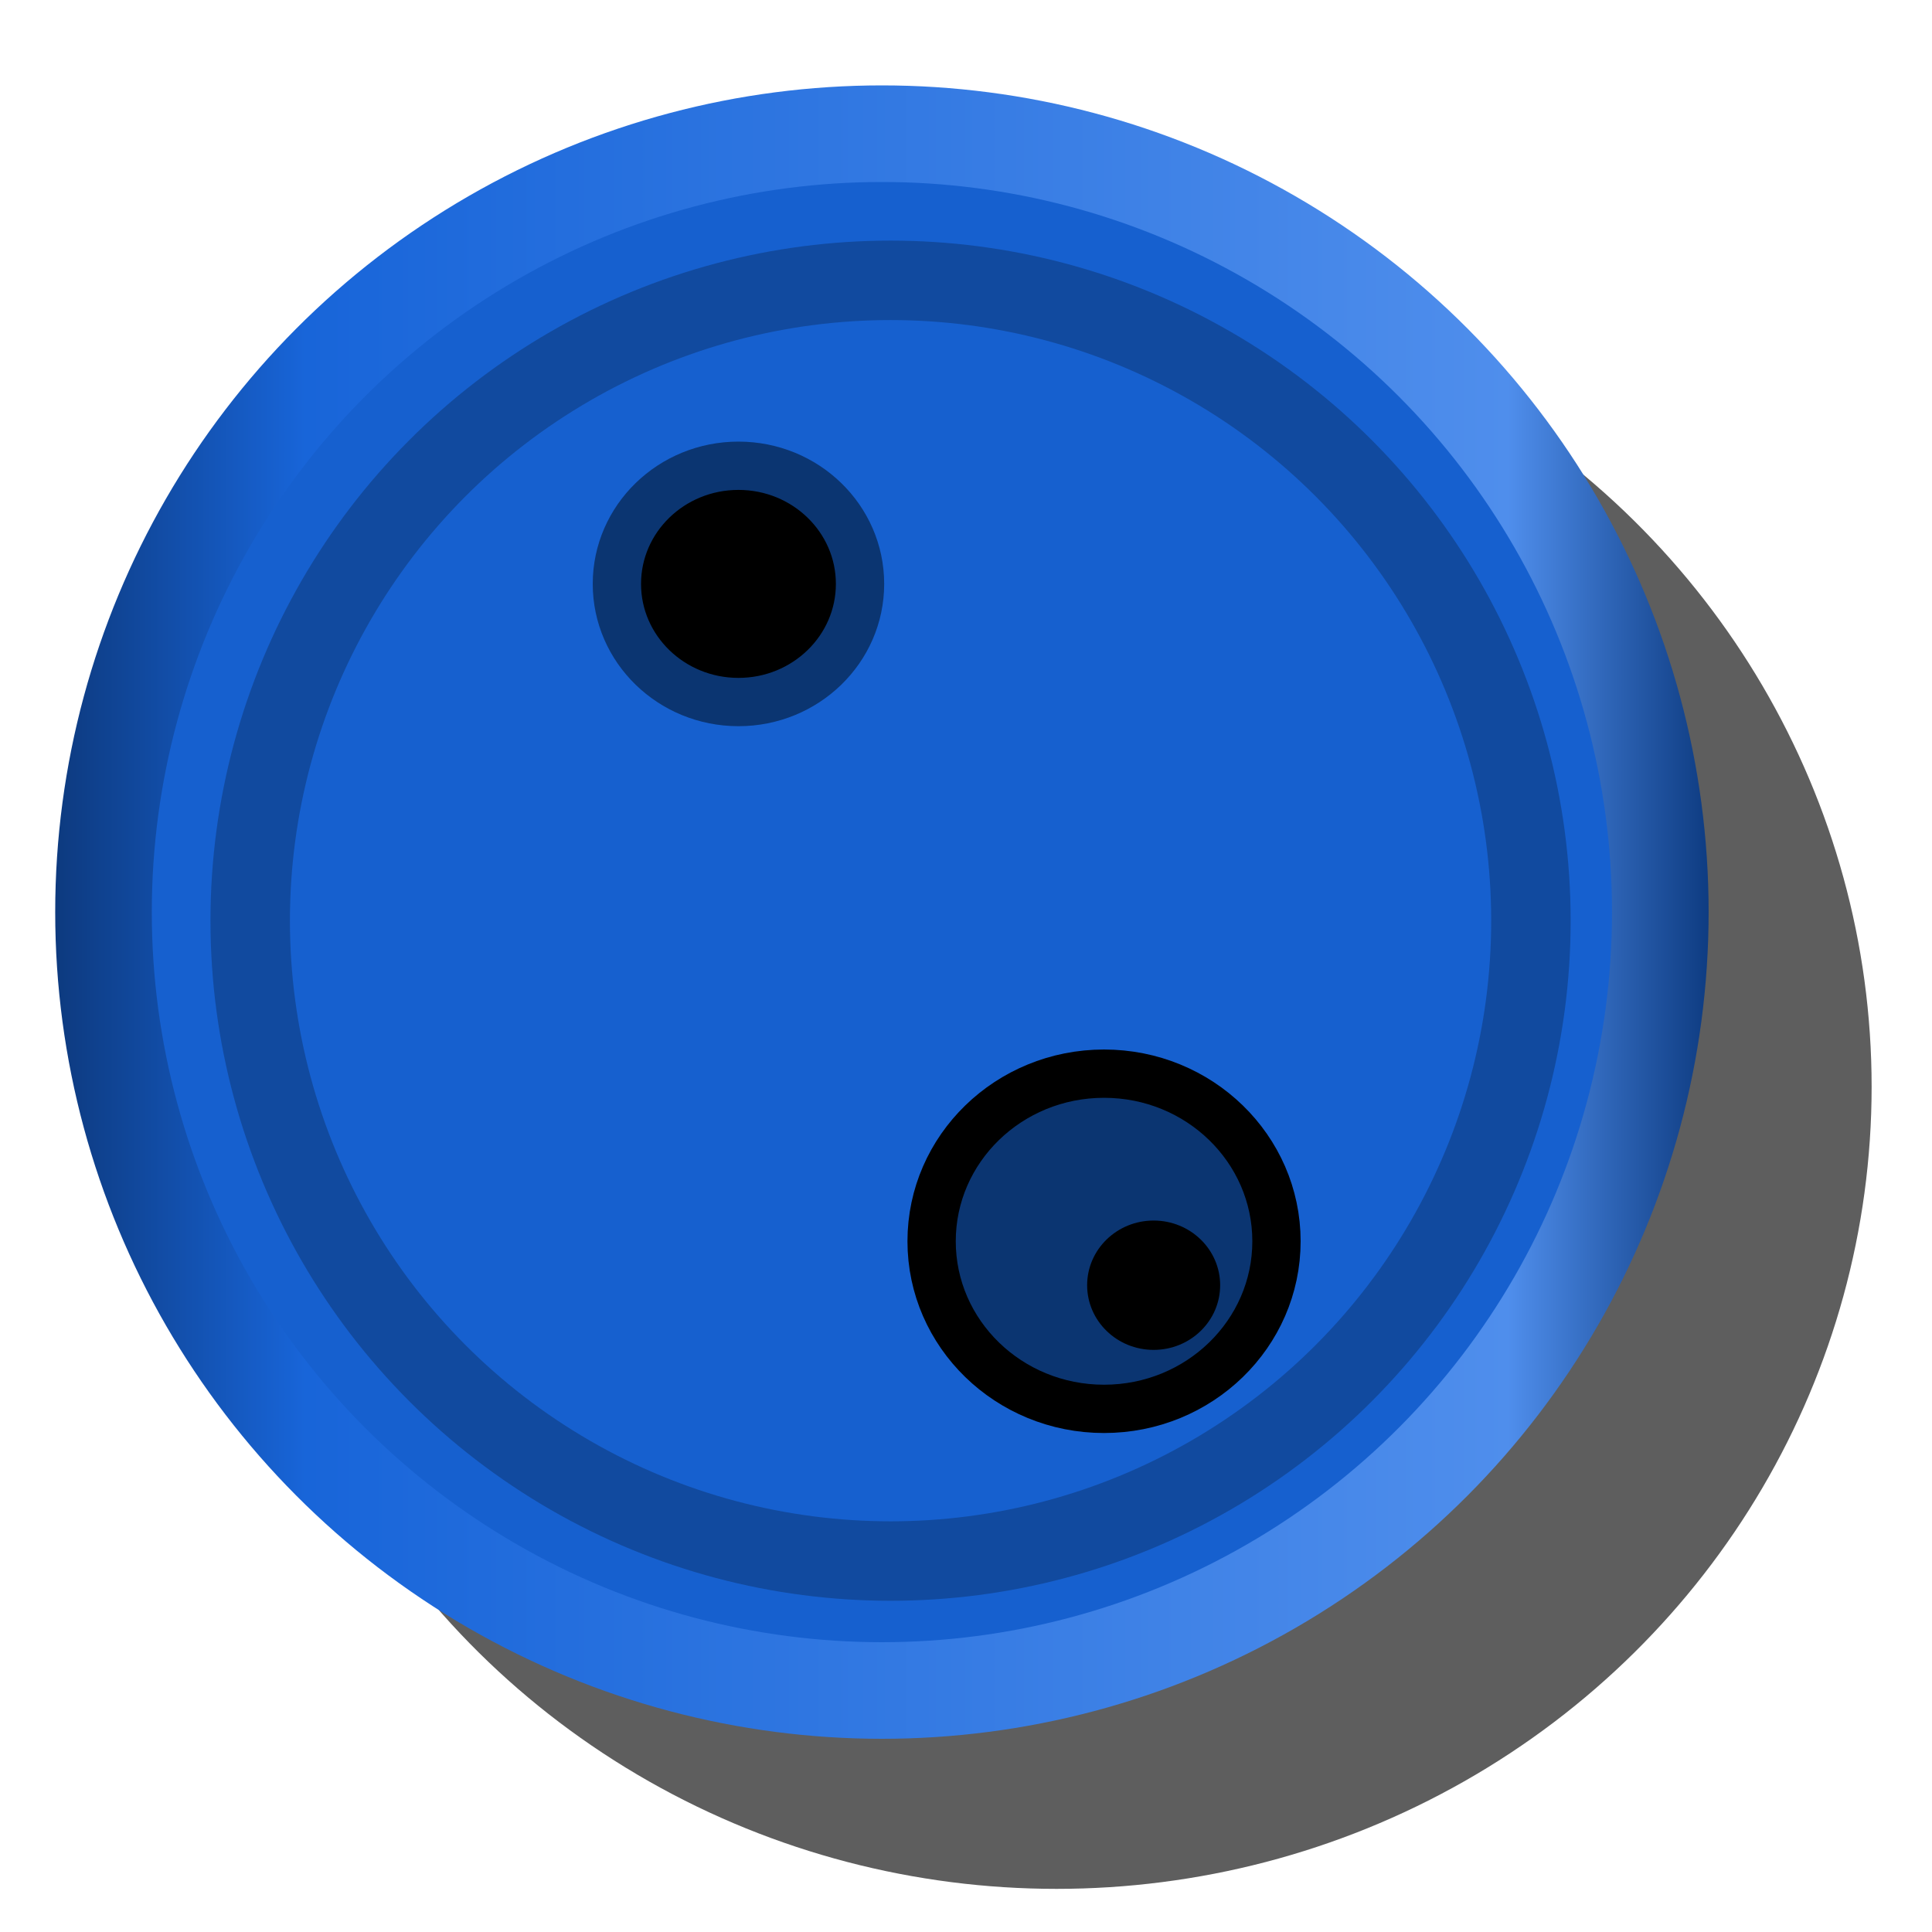 <?xml version="1.0" encoding="UTF-8" standalone="no"?>
<!-- Created with Inkscape (http://www.inkscape.org/) -->

<svg
   xmlns:dc="http://purl.org/dc/elements/1.1/"
   xmlns:cc="http://creativecommons.org/ns#"
   xmlns:rdf="http://www.w3.org/1999/02/22-rdf-syntax-ns#"
   xmlns:svg="http://www.w3.org/2000/svg"
   xmlns="http://www.w3.org/2000/svg"
   xmlns:xlink="http://www.w3.org/1999/xlink"
   xmlns:sodipodi="http://sodipodi.sourceforge.net/DTD/sodipodi-0.dtd"
   xmlns:inkscape="http://www.inkscape.org/namespaces/inkscape"
   inkscape:export-ydpi="90"
   inkscape:export-xdpi="90"
   inkscape:export-filename="/home/kao/Documents/C_SDL_GAME/img/barrel.png"
   sodipodi:docname="barrel.svg"
   inkscape:version="0.91 r13725"
   version="1.1"
   id="svg2"
   viewBox="0 0 40 40"
   height="40"
   width="40">
  <sodipodi:namedview
     units="px"
     inkscape:window-maximized="1"
     inkscape:window-y="27"
     inkscape:window-x="0"
     inkscape:window-height="1016"
     inkscape:window-width="1920"
     showgrid="false"
     inkscape:current-layer="layer3"
     inkscape:document-units="px"
     inkscape:cy="-0.49008416"
     inkscape:cx="84.359527"
     inkscape:zoom="4"
     inkscape:pageshadow="2"
     inkscape:pageopacity="0.0"
     borderopacity="1.0"
     bordercolor="#666666"
     pagecolor="#ffffff"
     id="base" />
  <defs
     id="defs4">
    <linearGradient
       id="linearGradient4303"
       inkscape:collect="always">
      <stop
         id="stop4305"
         offset="0"
         style="stop-color:#5491ed;stop-opacity:1;" />
      <stop
         id="stop4307"
         offset="1"
         style="stop-color:#1660cf;stop-opacity:1" />
    </linearGradient>
    <linearGradient
       id="linearGradient4155-6-6"
       inkscape:collect="always">
      <stop
         id="stop4285"
         offset="0"
         style="stop-color:#5491ed;stop-opacity:1" />
      <stop
         style="stop-color:#3c7fe5;stop-opacity:1"
         offset="0.887"
         id="stop4287" />
      <stop
         id="stop4289"
         offset="1"
         style="stop-color:#1e6ce4;stop-opacity:1" />
    </linearGradient>
    <linearGradient
       inkscape:collect="always"
       id="linearGradient4155-6">
      <stop
         style="stop-color:#1765db;stop-opacity:1;"
         offset="0"
         id="stop4243" />
      <stop
         id="stop4249"
         offset="0.887"
         style="stop-color:#2b74e3;stop-opacity:1;" />
      <stop
         style="stop-color:#4084eb;stop-opacity:1"
         offset="1"
         id="stop4245" />
    </linearGradient>
    <linearGradient
       id="linearGradient4205"
       inkscape:collect="always">
      <stop
         id="stop4207"
         offset="0"
         style="stop-color:#0d3a7f;stop-opacity:1" />
      <stop
         style="stop-color:#1865d9;stop-opacity:1"
         offset="0.151"
         id="stop4215" />
      <stop
         style="stop-color:#4f8eec;stop-opacity:1"
         offset="0.879"
         id="stop4213" />
      <stop
         id="stop4209"
         offset="1"
         style="stop-color:#0e3c82;stop-opacity:1" />
    </linearGradient>
    <filter
       height="1.039"
       y="-0.019"
       width="1.485"
       x="-0.242"
       id="filter4199"
       style="color-interpolation-filters:sRGB"
       inkscape:collect="always">
      <feGaussianBlur
         id="feGaussianBlur4201"
         stdDeviation="5.303"
         inkscape:collect="always" />
    </filter>
    <linearGradient
       gradientTransform="matrix(0.059,0,0,0.059,-1.915,1000.907)"
       gradientUnits="userSpaceOnUse"
       y2="529.924"
       x2="548.398"
       y1="534.974"
       x1="214.286"
       id="linearGradient4211"
       xlink:href="#linearGradient4205"
       inkscape:collect="always" />
    <radialGradient
       gradientUnits="userSpaceOnUse"
       gradientTransform="matrix(0.077,-2.2583989e-6,-7.1554322e-7,-0.011,-8.642,1049.183)"
       r="173.052"
       fy="550.068"
       fx="377.469"
       cy="550.068"
       cx="377.469"
       id="radialGradient4237-8"
       xlink:href="#linearGradient4155-6-6"
       inkscape:collect="always" />
    <radialGradient
       r="173.052"
       fy="550.068"
       fx="377.469"
       cy="550.068"
       cx="377.469"
       gradientTransform="matrix(0.077,2.2583989e-6,-7.1554322e-7,0.011,-8.642,1014.482)"
       gradientUnits="userSpaceOnUse"
       id="radialGradient4279"
       xlink:href="#linearGradient4155-6"
       inkscape:collect="always" />
    <linearGradient
       gradientTransform="matrix(0.059,0,0,0.084,-1.915,987.527)"
       gradientUnits="userSpaceOnUse"
       y2="535.417"
       x2="390.171"
       y1="529.608"
       x1="390.171"
       id="linearGradient4309"
       xlink:href="#linearGradient4303"
       inkscape:collect="always" />
    <linearGradient
       gradientTransform="translate(-2.679,-0.268)"
       gradientUnits="userSpaceOnUse"
       y2="19.152"
       x2="38.054"
       y1="19.152"
       x1="3.821"
       id="linearGradient4320"
       xlink:href="#linearGradient4205"
       inkscape:collect="always" />
    <filter
       height="1.144"
       y="-0.072"
       width="1.144"
       x="-0.072"
       id="filter4346"
       style="color-interpolation-filters:sRGB"
       inkscape:collect="always">
      <feGaussianBlur
         id="feGaussianBlur4348"
         stdDeviation="0.795"
         inkscape:collect="always" />
    </filter>
    <filter
       height="1.162"
       y="-0.081"
       width="1.16"
       x="-0.08"
       id="filter4538"
       style="color-interpolation-filters:sRGB"
       inkscape:collect="always">
      <feGaussianBlur
         id="feGaussianBlur4540"
         stdDeviation="1.122"
         inkscape:collect="always" />
    </filter>
  </defs>
  <g
     style="display:none"
     sodipodi:insensitive="true"
     transform="translate(0,-1012.362)"
     id="layer1"
     inkscape:groupmode="layer"
     inkscape:label="Side">
    <rect
       rx="168.571"
       ry="2.708"
       y="1012.755"
       x="10.72"
       height="38.915"
       width="19.879"
       id="rect4136"
       style="opacity:1;fill:url(#linearGradient4211);fill-opacity:1;stroke:none;stroke-width:2;stroke-linejoin:round;stroke-miterlimit:4;stroke-dasharray:none;stroke-dashoffset:0;stroke-opacity:1" />
    <rect
       transform="matrix(0.059,0,0,0.057,-2.056,1002.419)"
       ry="0"
       rx="1586.331"
       y="200.804"
       x="271.731"
       height="654.579"
       width="52.528"
       id="rect4189"
       style="opacity:1;fill:#4084eb;fill-opacity:0.735;stroke:none;stroke-width:2;stroke-linejoin:round;stroke-miterlimit:4;stroke-dasharray:none;stroke-dashoffset:0;stroke-opacity:1;filter:url(#filter4199)" />
    <rect
       transform="matrix(0.039,0,0,0.058,4.684,1001.449)"
       style="opacity:1;fill:#4084eb;fill-opacity:0.735;stroke:none;stroke-width:2;stroke-linejoin:round;stroke-miterlimit:4;stroke-dasharray:none;stroke-dashoffset:0;stroke-opacity:1;filter:url(#filter4199)"
       id="rect4203"
       width="52.528"
       height="654.579"
       x="343.731"
       y="200.804"
       rx="2395.743"
       ry="0" />
    <path
       sodipodi:nodetypes="szssszsss"
       inkscape:connector-curvature="0"
       id="rect4138-4-5"
       d="m 11.319,1045.009 c 0,0 0.942,0.473 9.389,0.573 8.448,0.099 9.268,-0.573 9.268,-0.573 0.748,-0.18 1.055,-0.409 1.055,-0.744 0,-0.334 -0.516,-0.593 -1.055,-0.462 0,0 -3.091,0.562 -9.268,0.502 -6.177,-0.059 -9.389,-0.502 -9.389,-0.502 -0.786,-0.125 -1.032,0.183 -1.032,0.517 0,0.334 0.266,0.532 1.032,0.688 z"
       style="opacity:1;fill:url(#radialGradient4237-8);fill-opacity:1;stroke:none;stroke-width:2;stroke-linejoin:round;stroke-miterlimit:4;stroke-dasharray:none;stroke-dashoffset:0;stroke-opacity:1" />
    <path
       style="opacity:1;fill:url(#radialGradient4279);fill-opacity:1;stroke:none;stroke-width:2;stroke-linejoin:round;stroke-miterlimit:4;stroke-dasharray:none;stroke-dashoffset:0;stroke-opacity:1"
       d="m 11.319,1018.656 c 0,0 0.942,-0.473 9.389,-0.573 8.448,-0.099 9.268,0.573 9.268,0.573 0.748,0.18 1.055,0.41 1.055,0.744 0,0.334 -0.516,0.593 -1.055,0.462 0,0 -3.091,-0.561 -9.268,-0.502 -6.177,0.059 -9.389,0.502 -9.389,0.502 -0.786,0.125 -1.032,-0.183 -1.032,-0.517 0,-0.334 0.266,-0.533 1.032,-0.688 z"
       id="path4277"
       inkscape:connector-curvature="0"
       sodipodi:nodetypes="szssszsss" />
    <rect
       ry="19.698"
       rx="0.465"
       y="1031.412"
       x="10.295"
       height="1.437"
       width="20.638"
       id="rect4301"
       style="opacity:1;fill:url(#linearGradient4309);fill-opacity:1;stroke:none;stroke-width:2;stroke-linejoin:round;stroke-miterlimit:4;stroke-dasharray:none;stroke-dashoffset:0;stroke-opacity:1" />
  </g>
  <g
     style="display:inline"
     sodipodi:insensitive="true"
     inkscape:label="Top"
     id="layer2"
     inkscape:groupmode="layer">
    <ellipse
       ry="16.607"
       rx="16.875"
       cy="22.5"
       cx="21.875"
       id="path4356"
       style="opacity:1;fill:#000000;fill-opacity:0.631;stroke:none;stroke-width:1;stroke-linejoin:round;stroke-miterlimit:4;stroke-dasharray:none;stroke-dashoffset:0;stroke-opacity:1;filter:url(#filter4538)" />
    <circle
       r="16.116"
       cy="18.884"
       cx="18.259"
       id="path4312"
       style="opacity:1;fill:#1660cf;fill-opacity:1;stroke:url(#linearGradient4320);stroke-width:2;stroke-linejoin:round;stroke-miterlimit:4;stroke-dasharray:none;stroke-dashoffset:0;stroke-opacity:1" />
    <circle
       style="opacity:1;fill:none;fill-opacity:1;stroke:#114a9f;stroke-width:1.645;stroke-linejoin:round;stroke-miterlimit:4;stroke-dasharray:none;stroke-dashoffset:0;stroke-opacity:1;filter:url(#filter4346)"
       id="circle4322"
       cx="18.438"
       cy="19.062"
       r="13.258" />
    <ellipse
       ry="2.446"
       rx="2.517"
       cy="12.089"
       cx="15.289"
       id="path4350"
       style="opacity:1;fill:#000000;fill-opacity:1;stroke:#0b3571;stroke-width:1;stroke-linejoin:round;stroke-miterlimit:4;stroke-dasharray:none;stroke-dashoffset:0;stroke-opacity:1" />
    <ellipse
       style="opacity:1;fill:#0b3571;fill-opacity:1;stroke:#000000;stroke-width:1;stroke-linejoin:round;stroke-miterlimit:4;stroke-dasharray:none;stroke-dashoffset:0;stroke-opacity:1"
       id="ellipse4352"
       cx="22.858"
       cy="25.699"
       rx="3.57"
       ry="3.47" />
    <ellipse
       inkscape:export-ydpi="90"
       inkscape:export-xdpi="90"
       ry="1.339"
       rx="1.377"
       cy="26.609"
       cx="23.885"
       id="ellipse4354"
       style="opacity:1;fill:#000000;fill-opacity:1;stroke:none;stroke-width:0.386;stroke-linejoin:round;stroke-miterlimit:4;stroke-dasharray:none;stroke-dashoffset:0;stroke-opacity:1" />
  </g>
  <g
     inkscape:label="Top 2"
     id="layer3"
     inkscape:groupmode="layer"
     style="display:none">
    <rect
       style="opacity:1;fill:#eb6e18;fill-opacity:1;stroke:none;stroke-width:0.5;stroke-linejoin:round;stroke-miterlimit:4;stroke-dasharray:none;stroke-dashoffset:0;stroke-opacity:0.983"
       id="rect4644"
       width="40.305"
       height="40.835"
       x="0"
       y="-0.305"
       rx="0.465"
       ry="0" />
    <g
       id="g4637"
       transform="matrix(1.627,0,0,1.627,-17.874,-16.866)">
      <circle
         transform="matrix(0.725,0.688,-0.688,0.725,0,0)"
         style="fill:none;fill-opacity:1;stroke:#0c0000;stroke-opacity:0.983"
         id="circle2825"
         r="8.182"
         cy="0.57"
         cx="32.468" />
      <circle
         transform="matrix(0.725,0.688,-0.688,0.725,0,0)"
         id="circle6-03"
         r="1.384"
         cy="0.634"
         cx="32.468" />
      <path
         id="bld-2"
         d="m 24.62,24.239 a 2.076,2.076 0 0 0 0.485,-2.018 l 4.644,-1.375 a 6.92,6.92 0 0 1 -1.616,6.728 z"
         inkscape:connector-curvature="0" />
      <use
         xlink:href="#bld-2"
         height="600"
         width="600"
         y="0"
         x="0"
         id="use9-8"
         transform="matrix(-0.5,0.866,-0.866,-0.5,54.425,14.198)" />
      <use
         xlink:href="#bld-2"
         height="600"
         width="600"
         y="0"
         x="0"
         id="use11-72"
         transform="matrix(-0.5,-0.866,0.866,-0.5,14.917,54.233)" />
    </g>
    <rect
       style="opacity:1;fill:#eb3718;fill-opacity:1;stroke:none;stroke-width:0.5;stroke-linejoin:round;stroke-miterlimit:4;stroke-dasharray:none;stroke-dashoffset:0;stroke-opacity:0.983"
       id="rect4646"
       width="47.25"
       height="5.5"
       x="-4.75"
       y="-2.125"
       rx="0.465"
       ry="0.465" />
  </g>
</svg>

